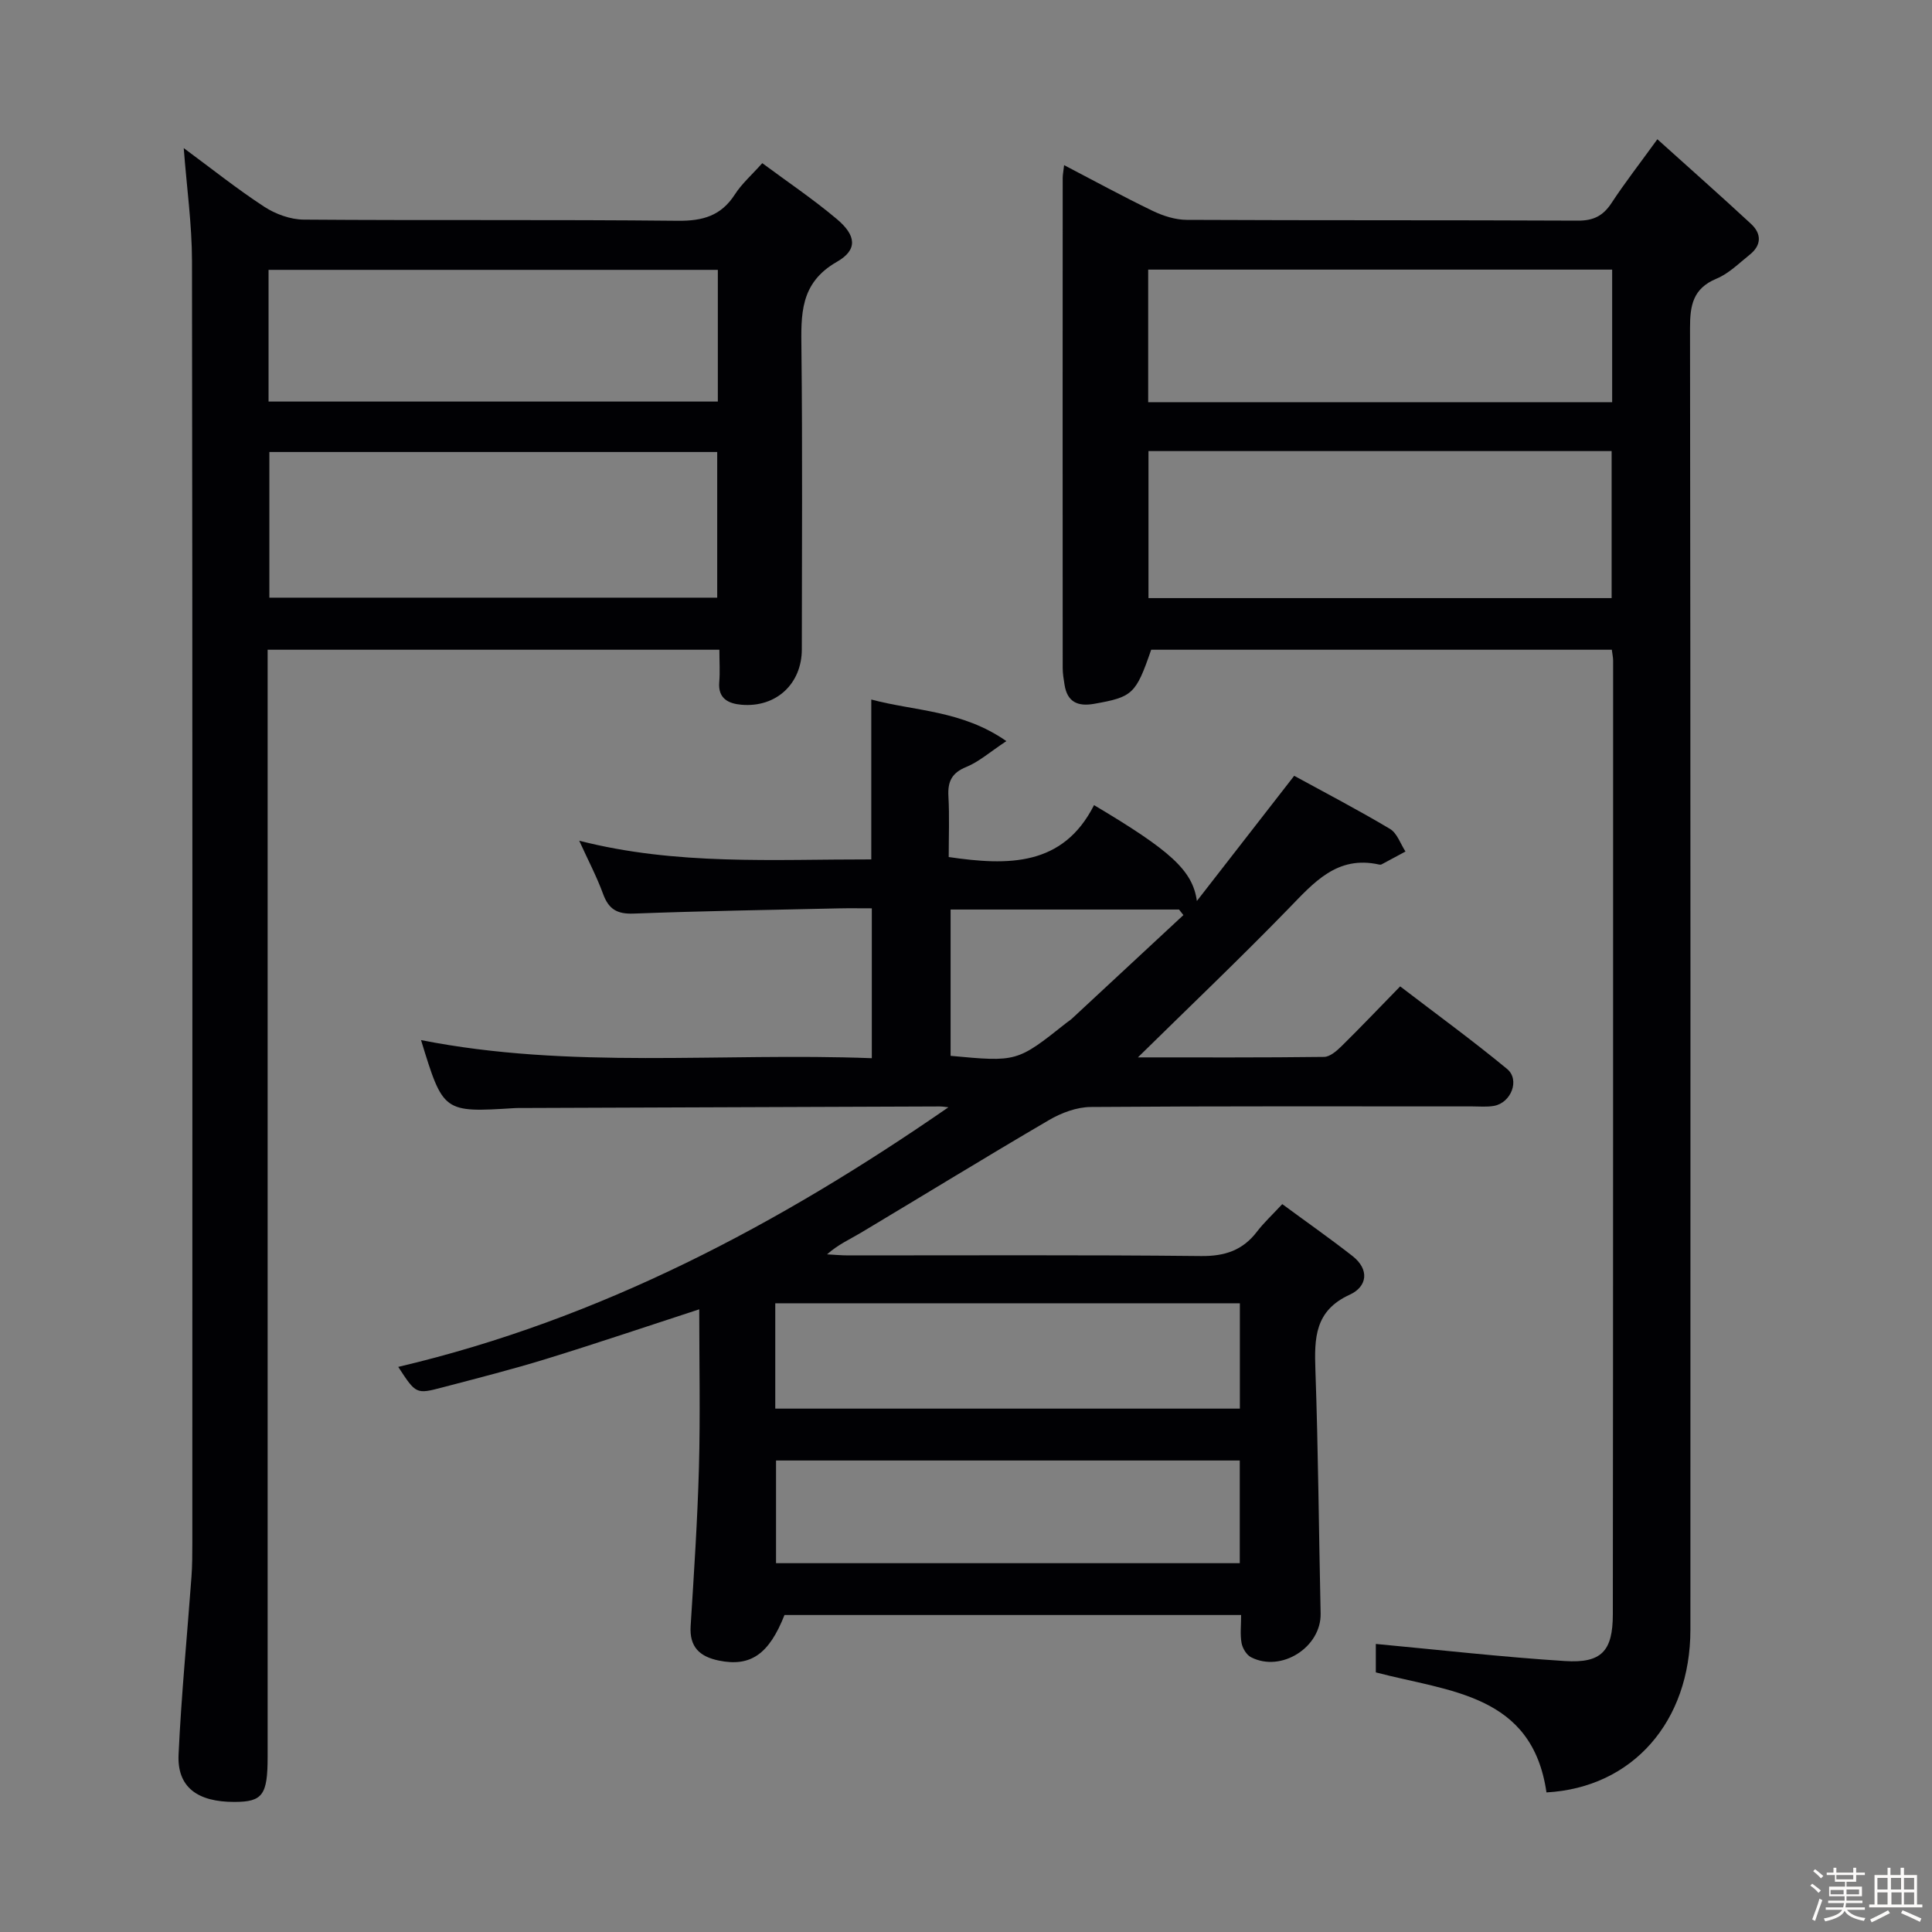 <svg enable-background="new 0 0 400 400" viewBox="0 0 400 400" xmlns="http://www.w3.org/2000/svg"><rect x="0" y="0" width="400" height="400" fill="#808080" stroke="none"/><path d="m374.8 390.4.4-.4c.7.5 1.3 1 1.8 1.4l-.5.5c-.5-.6-1.1-1.1-1.7-1.5zm1 7.3-.6-.3c.5-1.4 1.1-2.8 1.5-4.3.2.1.4.2.6.3-.5 1.3-1 2.8-1.5 4.3zm-.4-10.3.4-.4c.4.3 1 .8 1.7 1.4l-.5.5c-.4-.5-1-1-1.6-1.5zm2.5.3h1.7v-1h.6v1h3.5v-1h.6v1h1.8v.5h-1.8v1.4h-2v1h3.2v2h-3.2v.9h3.3v.5h-3.4c0 .3-.1.6-.1.9h4v.5h-3.7c.7.9 1.9 1.5 3.8 1.7-.1.2-.2.4-.3.6-2.1-.4-3.5-1.1-4-2.1-.4 1-1.8 1.7-4 2.2-.1-.2-.2-.4-.3-.6 2.1-.4 3.4-1 3.8-1.8h-3.4v-.5h3.6c.1-.3.1-.6.2-.9h-3.3v-.5h3.4c0-.3 0-.6 0-.9h-3.2v-2h3.3v-1h-2.1v-1.4h-1.7v-.5zm1.1 3.5v1h2.7c0-.3 0-.4 0-.4 0-.1 0-.2 0-.2 0-.1 0-.2 0-.3h-2.7zm1.2-3v.9h3.5v-.9zm4.7 3h-2.6v.6.4h2.6z" fill="#fcfbfa"/><path d="m393.6 386.7h.6v1.5h2.7v6.1h1.1v.6h-11v-.6h1.1v-6.1h2.7v-1.5h.6v1.5h2.1v-1.5zm-2.7 8.8.4.6c-1.2.6-2.5 1.3-3.8 1.9-.1-.2-.2-.4-.3-.6 1.2-.6 2.5-1.2 3.7-1.9zm-2.2-6.7v2.4h2.1v-2.4zm0 3v2.5h2.1v-2.5zm2.8-3v2.4h2.1v-2.4zm.1 3v2.5h2.1v-2.5h-2.2zm5.9 6.1c-1.4-.7-2.7-1.3-3.9-1.8l.3-.6c1.5.6 2.7 1.2 3.9 1.7zm-1.2-9.1h-2.1v2.4h2.1zm-2.1 3v2.5h2.1v-2.5z" fill="#fcfbfa"/><g fill="#010104"><path d="m196.36 229.25c-.6-.06-1.2-.17-1.8-.17-28.83.1-57.65.21-86.48.32-.5 0-1-.01-1.5.02-14.81.92-14.81.92-19.41-14.08 30.9 6.11 62.02 2.55 93.33 3.75 0-10.52 0-20.43 0-31.03-2.37 0-4.63-.04-6.9.01-14.14.32-28.29.54-42.42 1.08-3.42.13-5.16-.91-6.31-4.05-1.31-3.58-3.1-6.98-4.95-11.04 20.15 5.16 40.23 3.84 60.47 3.87 0-11.07 0-21.79 0-33.1 9.04 2.42 18.77 2.2 27.97 8.61-3.42 2.26-5.66 4.27-8.3 5.35-3.02 1.23-3.87 3.03-3.7 6.08.23 4.13.06 8.28.06 12.57 12.35 1.82 23.67 1.93 30.09-10.75 15.7 9.35 20.42 13.46 21.29 19.85 6.99-9 13.23-17.02 20.15-25.92 6.33 3.46 13.19 7.04 19.84 11 1.47.88 2.16 3.08 3.2 4.68-1.65.89-3.29 1.78-4.95 2.66-.13.07-.34.07-.49.04-8.73-1.96-13.53 3.73-18.82 9.17-10.03 10.32-20.46 20.25-31.14 30.75 13.04 0 25.8.06 38.55-.1 1.23-.02 2.62-1.25 3.62-2.23 3.91-3.85 7.7-7.83 12.13-12.37 7.53 5.77 15.01 11.21 22.13 17.09 2.72 2.25.84 7.02-2.71 7.65-1.46.26-2.99.11-4.49.11-26.33 0-52.66-.08-78.99.12-2.91.02-6.09 1.21-8.65 2.71-13.05 7.63-25.93 15.55-38.91 23.31-2.27 1.36-4.71 2.42-7.04 4.49 1.48.08 2.97.22 4.45.22 24.33.01 48.66-.13 72.99.13 4.95.05 8.63-1.19 11.59-5.07 1.4-1.83 3.12-3.42 5.22-5.68 5.01 3.69 9.86 7.09 14.53 10.74 3.58 2.8 3.08 6.35-.58 8.02-7.24 3.31-7.32 8.99-7.09 15.58.59 16.8.71 33.61 1.08 50.42.15 6.96-8.13 12.28-14.41 9.05-.94-.48-1.76-1.86-1.96-2.95-.32-1.76-.09-3.62-.09-5.79-31.68 0-63.09 0-94.54 0-3.2 8.12-7.03 10.77-13.56 9.44-3.96-.81-6.15-2.77-5.87-7.17.69-10.95 1.42-21.9 1.72-32.86.29-10.77.06-21.56.06-32.7-10.81 3.52-21.14 7.02-31.55 10.23-7.13 2.2-14.37 4.03-21.59 5.93-5.49 1.45-5.51 1.38-9.18-4.24 41.83-9.84 78.86-29.51 113.91-53.75zm60.34 40.58c-32.19 0-64.2 0-96.19 0v21.81h96.19c0-7.39 0-14.48 0-21.81zm-96.03 53.81h96.01c0-7.28 0-14.2 0-21.26-32.22 0-64.19 0-96.01 0zm36.14-135.33v30.29c13.76 1.28 13.76 1.28 23.93-6.79.39-.31.82-.57 1.19-.91 7.7-7.14 15.39-14.29 23.08-21.44-.3-.38-.6-.76-.9-1.15-15.69 0-31.39 0-47.3 0z"/><path d="m284.85 346.25c0-2.21 0-4.5 0-5.89 13.16 1.23 26.13 2.71 39.13 3.54 7.6.49 9.93-2.05 9.94-9.67.07-65.82.05-131.63.06-197.45 0-.65-.15-1.29-.27-2.26-31.83 0-63.58 0-95.37 0-3.18 9.21-3.84 9.79-11.82 11.2-3.37.6-5.56-.37-6.12-3.96-.18-1.14-.38-2.3-.38-3.45-.02-33.82-.02-67.65 0-101.47 0-.64.14-1.27.29-2.65 6.33 3.3 12.26 6.54 18.34 9.47 2.16 1.04 4.69 1.85 7.06 1.86 26.99.13 53.99.03 80.98.16 3.23.02 5.23-1.01 6.96-3.65 2.73-4.16 5.79-8.09 9.49-13.2 6.67 6.01 13.1 11.69 19.39 17.52 2.22 2.06 2.19 4.43-.29 6.4-2.21 1.76-4.31 3.89-6.85 4.94-4.89 2.03-5.5 5.53-5.49 10.26.12 89.81.1 179.62.08 269.43 0 19.07-11.97 32.73-29.8 33.72-2.95-20.38-20.03-20.83-35.33-24.85zm48.82-222.42c0-10.43 0-20.33 0-30.44-32.06 0-63.79 0-95.89 0v30.44zm.11-68.01c-32.27 0-64.11 0-96.06 0v27.45h96.06c0-9.21 0-18.15 0-27.45z"/><path d="m38.04 30.66c5.68 4.19 11 8.44 16.68 12.15 2.33 1.52 5.41 2.64 8.16 2.66 25.83.2 51.66-.03 77.48.24 5.15.05 8.94-1.03 11.79-5.46 1.42-2.21 3.48-4.01 5.67-6.47 5.15 3.82 10.51 7.43 15.43 11.57 4.03 3.38 4.37 6.37.03 8.85-7.74 4.42-7.43 10.97-7.35 18.23.23 20.66.09 41.32.08 61.99 0 7.15-5.31 12.11-12.51 11.49-2.62-.23-4.87-1.23-4.59-4.66.18-2.12.03-4.27.03-6.73-31.18 0-61.94 0-93.53 0v6.26 222.96c0 7.89-1.04 9.31-6.82 9.33-7.76.03-11.93-3.09-11.62-9.81.57-12.27 1.77-24.52 2.67-36.78.17-2.32.18-4.66.18-6.99.01-88.48.05-176.97-.07-265.45-.01-7.61-1.09-15.2-1.71-23.38zm110.45 93.08c0-10.28 0-20.3 0-30.16-31.17 0-61.9 0-92.72 0v30.16zm-92.89-40.6h93.02c0-9.37 0-18.29 0-27.27-31.17 0-62.02 0-93.02 0z"/></g></svg>